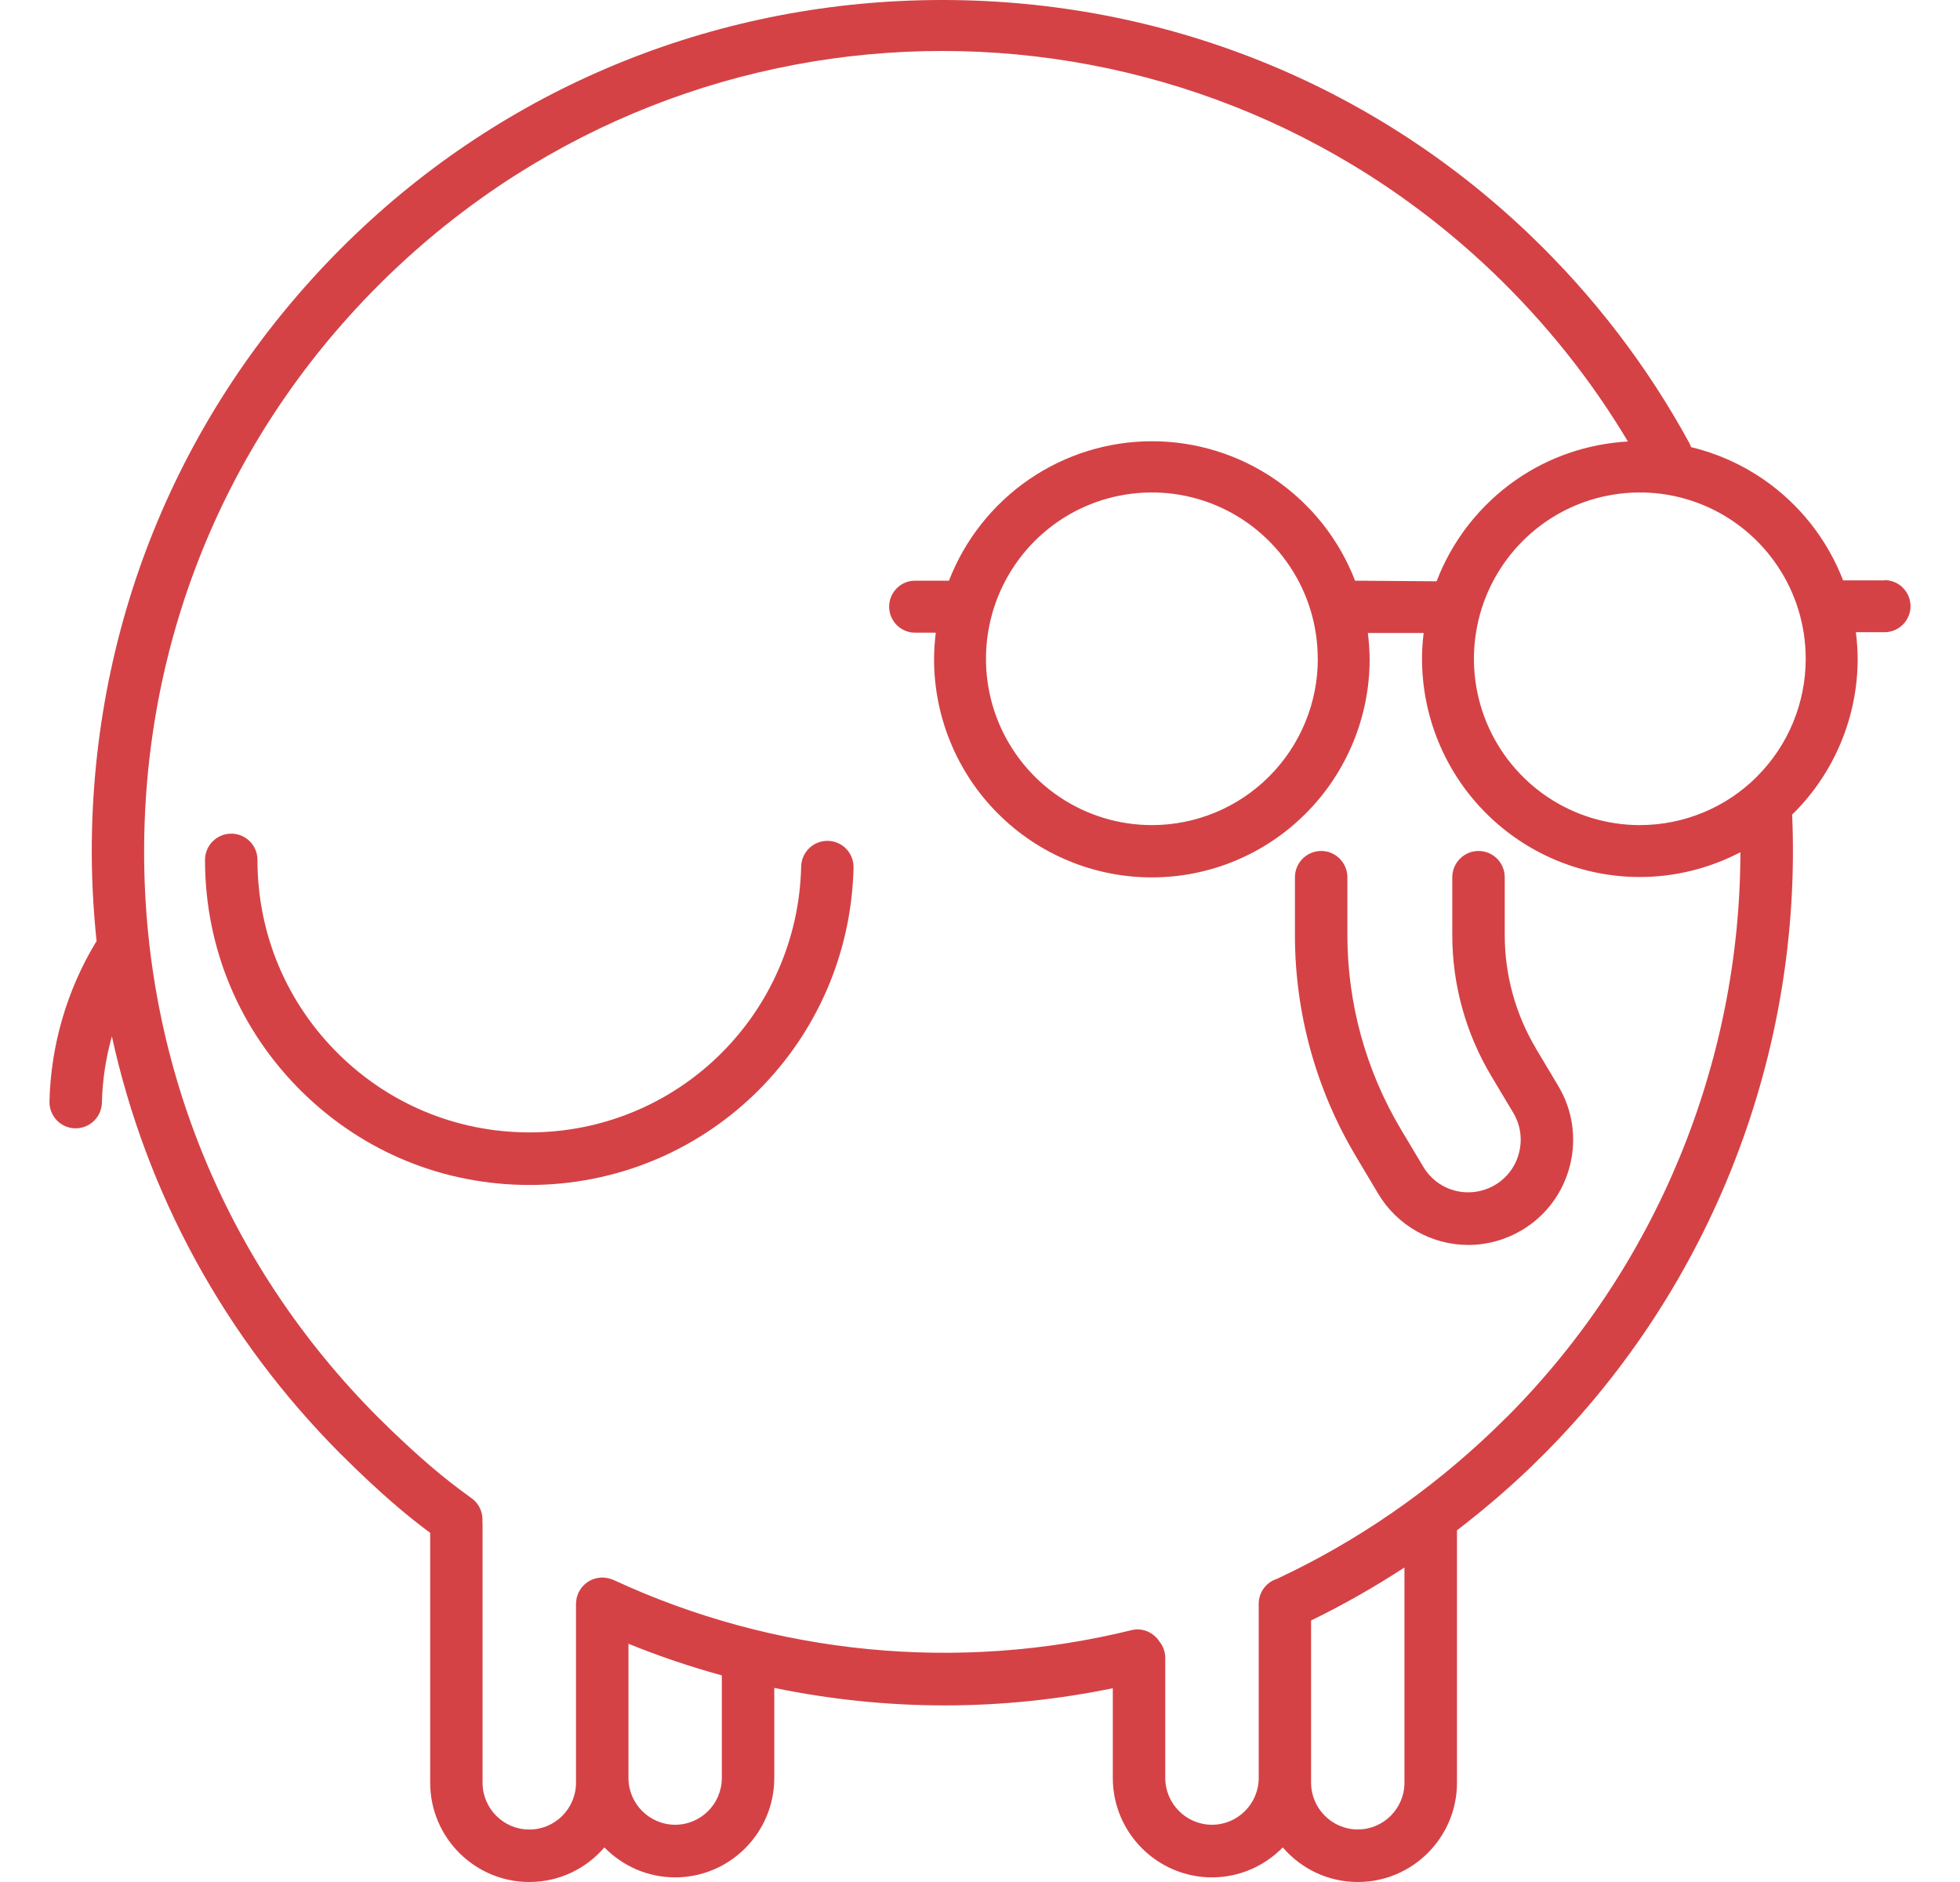 <svg width="25" height="24" viewBox="0 0 25 24" fill="none" xmlns="http://www.w3.org/2000/svg">
<g clip-path="url(#clip0_1112_559)">
<path d="M19.592 13.372C19.331 12.934 19.193 12.433 19.193 11.924V11.188C19.193 11.002 19.044 10.852 18.859 10.852C18.674 10.852 18.524 11.002 18.524 11.188V11.924C18.524 12.555 18.695 13.174 19.018 13.716L19.302 14.191C19.393 14.344 19.42 14.525 19.376 14.698C19.333 14.872 19.225 15.018 19.071 15.11C18.967 15.172 18.848 15.205 18.728 15.205C18.49 15.205 18.276 15.083 18.154 14.879L17.87 14.404C17.423 13.655 17.186 12.797 17.186 11.924V11.188C17.186 11.002 17.036 10.852 16.852 10.852C16.667 10.852 16.517 11.002 16.517 11.188V11.924C16.517 12.918 16.786 13.895 17.296 14.748L17.579 15.223C17.819 15.626 18.259 15.876 18.728 15.876C18.969 15.876 19.206 15.81 19.414 15.686C19.721 15.502 19.937 15.21 20.025 14.862C20.112 14.515 20.059 14.154 19.875 13.847L19.592 13.373L19.592 13.372Z" fill="#D44246"/>
<path d="M10.561 10.723C10.559 10.723 10.556 10.723 10.553 10.723C10.372 10.723 10.223 10.868 10.219 11.05C10.176 12.907 8.69 14.396 6.836 14.44C5.895 14.461 5.003 14.111 4.329 13.452C3.656 12.793 3.284 11.91 3.284 10.966C3.284 10.781 3.135 10.631 2.95 10.631C2.765 10.631 2.615 10.781 2.615 10.966C2.615 12.091 3.057 13.145 3.861 13.932C4.641 14.695 5.664 15.111 6.751 15.111C6.784 15.111 6.818 15.111 6.852 15.11C9.063 15.058 10.835 13.282 10.887 11.066C10.892 10.881 10.746 10.727 10.561 10.723V10.723Z" fill="#D44246"/>
<path d="M24.272 7.495C24.21 7.433 24.125 7.398 24.038 7.398V7.401H23.509C23.306 6.876 22.95 6.426 22.487 6.109C22.207 5.917 21.896 5.78 21.57 5.702C21.564 5.686 21.558 5.67 21.55 5.654C21.013 4.668 20.325 3.77 19.505 2.987C17.49 1.061 14.832 0 12.02 0C9.208 0 6.55 1.061 4.535 2.987C2.4 5.028 1.206 7.777 1.171 10.729C1.166 11.158 1.188 11.584 1.232 12.004C1.227 12.01 1.222 12.016 1.218 12.023C0.851 12.634 0.648 13.334 0.631 14.046C0.627 14.231 0.773 14.385 0.958 14.389C0.96 14.389 0.963 14.389 0.965 14.389C1.146 14.389 1.295 14.244 1.3 14.062C1.306 13.775 1.35 13.491 1.427 13.216C1.866 15.219 2.864 17.057 4.35 18.547L4.535 18.728C4.855 19.035 5.135 19.286 5.487 19.548V22.733C5.487 23.432 6.054 24 6.752 24C7.134 24 7.477 23.829 7.709 23.559C7.939 23.794 8.258 23.941 8.612 23.941C9.309 23.941 9.876 23.372 9.876 22.674V21.525C10.59 21.672 11.317 21.748 12.046 21.748C12.775 21.748 13.486 21.674 14.194 21.529V22.674C14.194 23.372 14.762 23.941 15.459 23.941C15.813 23.941 16.132 23.794 16.362 23.559C16.594 23.829 16.937 24 17.319 24C18.017 24 18.584 23.432 18.584 22.733V19.515C18.904 19.27 19.212 19.008 19.508 18.726L19.692 18.545C21.836 16.396 22.99 13.424 22.859 10.387C22.866 10.38 22.874 10.374 22.881 10.367C23.402 9.845 23.695 9.137 23.695 8.398C23.694 8.286 23.686 8.174 23.672 8.062H24.038C24.126 8.062 24.21 8.027 24.272 7.964C24.334 7.902 24.369 7.818 24.369 7.73C24.369 7.643 24.334 7.558 24.272 7.496L24.272 7.495ZM9.207 22.673C9.207 23.002 8.94 23.27 8.612 23.27C8.284 23.27 8.016 23.002 8.016 22.673V20.962C8.406 21.12 8.803 21.255 9.207 21.365V22.674V22.673ZM17.914 22.733C17.914 23.062 17.647 23.33 17.319 23.33C16.991 23.33 16.723 23.062 16.723 22.733V20.665C17.134 20.465 17.531 20.239 17.914 19.989V22.733ZM19.222 18.068L19.043 18.243C18.229 19.021 17.308 19.655 16.305 20.126C16.301 20.128 16.298 20.13 16.294 20.132C16.156 20.173 16.055 20.3 16.055 20.452V22.673C16.055 23.002 15.787 23.27 15.459 23.27C15.131 23.27 14.863 23.002 14.863 22.673V21.142C14.863 21.063 14.835 20.992 14.79 20.935C14.714 20.817 14.572 20.753 14.43 20.789C12.226 21.331 9.88 21.103 7.823 20.147C7.821 20.146 7.819 20.146 7.817 20.145C7.806 20.14 7.793 20.136 7.781 20.133C7.772 20.13 7.763 20.127 7.754 20.125C7.744 20.123 7.733 20.122 7.723 20.121C7.711 20.119 7.699 20.117 7.687 20.117C7.685 20.117 7.684 20.117 7.682 20.117C7.673 20.117 7.666 20.119 7.657 20.119C7.646 20.12 7.634 20.121 7.622 20.123C7.611 20.125 7.6 20.128 7.589 20.131C7.579 20.134 7.57 20.137 7.56 20.14C7.549 20.145 7.539 20.15 7.529 20.155C7.52 20.16 7.511 20.164 7.503 20.17C7.493 20.175 7.485 20.182 7.476 20.189C7.468 20.196 7.459 20.202 7.451 20.21C7.444 20.217 7.437 20.226 7.429 20.234C7.423 20.242 7.415 20.25 7.409 20.259C7.402 20.268 7.396 20.28 7.39 20.29C7.386 20.297 7.382 20.304 7.378 20.311C7.377 20.312 7.377 20.314 7.376 20.316C7.371 20.328 7.368 20.339 7.364 20.351C7.361 20.361 7.357 20.37 7.355 20.38C7.353 20.39 7.353 20.399 7.351 20.409C7.35 20.421 7.348 20.435 7.347 20.447C7.347 20.449 7.347 20.451 7.347 20.452V22.734C7.347 23.063 7.08 23.331 6.751 23.331C6.423 23.331 6.155 23.063 6.155 22.734V19.43C6.155 19.422 6.154 19.414 6.153 19.407C6.162 19.293 6.115 19.177 6.015 19.106C5.627 18.828 5.337 18.57 4.999 18.247L4.82 18.072C2.865 16.113 1.806 13.508 1.839 10.738C1.872 7.968 2.993 5.388 4.996 3.473C8.934 -0.291 15.103 -0.291 19.042 3.473C19.714 4.116 20.293 4.841 20.764 5.63C20.255 5.659 19.763 5.825 19.342 6.116C18.88 6.436 18.525 6.887 18.324 7.413L17.284 7.405C17.082 6.881 16.726 6.432 16.264 6.114C15.802 5.797 15.255 5.627 14.694 5.627C14.134 5.627 13.587 5.797 13.125 6.114C12.663 6.432 12.307 6.881 12.104 7.405H11.672C11.584 7.405 11.5 7.44 11.438 7.502C11.376 7.564 11.341 7.649 11.341 7.736C11.341 7.824 11.376 7.909 11.438 7.971C11.5 8.033 11.584 8.068 11.672 8.068H11.936C11.922 8.179 11.915 8.292 11.914 8.405C11.914 9.143 12.206 9.851 12.727 10.373C13.248 10.896 13.955 11.189 14.692 11.189C15.428 11.189 16.135 10.896 16.656 10.373C17.177 9.851 17.47 9.143 17.47 8.405C17.469 8.293 17.461 8.182 17.447 8.072H18.159C18.145 8.18 18.138 8.29 18.138 8.399C18.138 9.138 18.431 9.846 18.952 10.368C19.473 10.89 20.179 11.184 20.916 11.184C21.367 11.184 21.806 11.073 22.199 10.868C22.195 13.559 21.124 16.162 19.222 18.069V18.068ZM16.809 8.401C16.809 8.964 16.586 9.503 16.189 9.901C15.792 10.299 15.254 10.522 14.693 10.522C14.274 10.522 13.865 10.398 13.517 10.165C13.169 9.932 12.898 9.601 12.737 9.213C12.577 8.825 12.535 8.399 12.617 7.987C12.698 7.576 12.9 7.198 13.196 6.901C13.492 6.604 13.869 6.402 14.279 6.321C14.69 6.239 15.116 6.281 15.502 6.441C15.889 6.602 16.219 6.874 16.452 7.223C16.685 7.572 16.808 7.981 16.808 8.401L16.809 8.401ZM22.413 9.901C22.016 10.299 21.478 10.522 20.916 10.522C20.498 10.522 20.089 10.398 19.741 10.165C19.393 9.932 19.122 9.601 18.961 9.213C18.801 8.825 18.759 8.399 18.841 7.987C18.922 7.576 19.124 7.198 19.42 6.901C19.716 6.604 20.093 6.402 20.503 6.321C20.914 6.239 21.34 6.281 21.726 6.441C22.113 6.602 22.443 6.874 22.676 7.223C22.909 7.572 23.032 7.981 23.032 8.401C23.032 8.964 22.81 9.503 22.412 9.901L22.413 9.901Z" fill="#D44246"/>
</g>
<defs>
<clipPath id="clip0_1112_559">
<rect width="23.738" height="24" fill="white" transform="translate(0.631)"/>
</clipPath>
</defs>
</svg>
